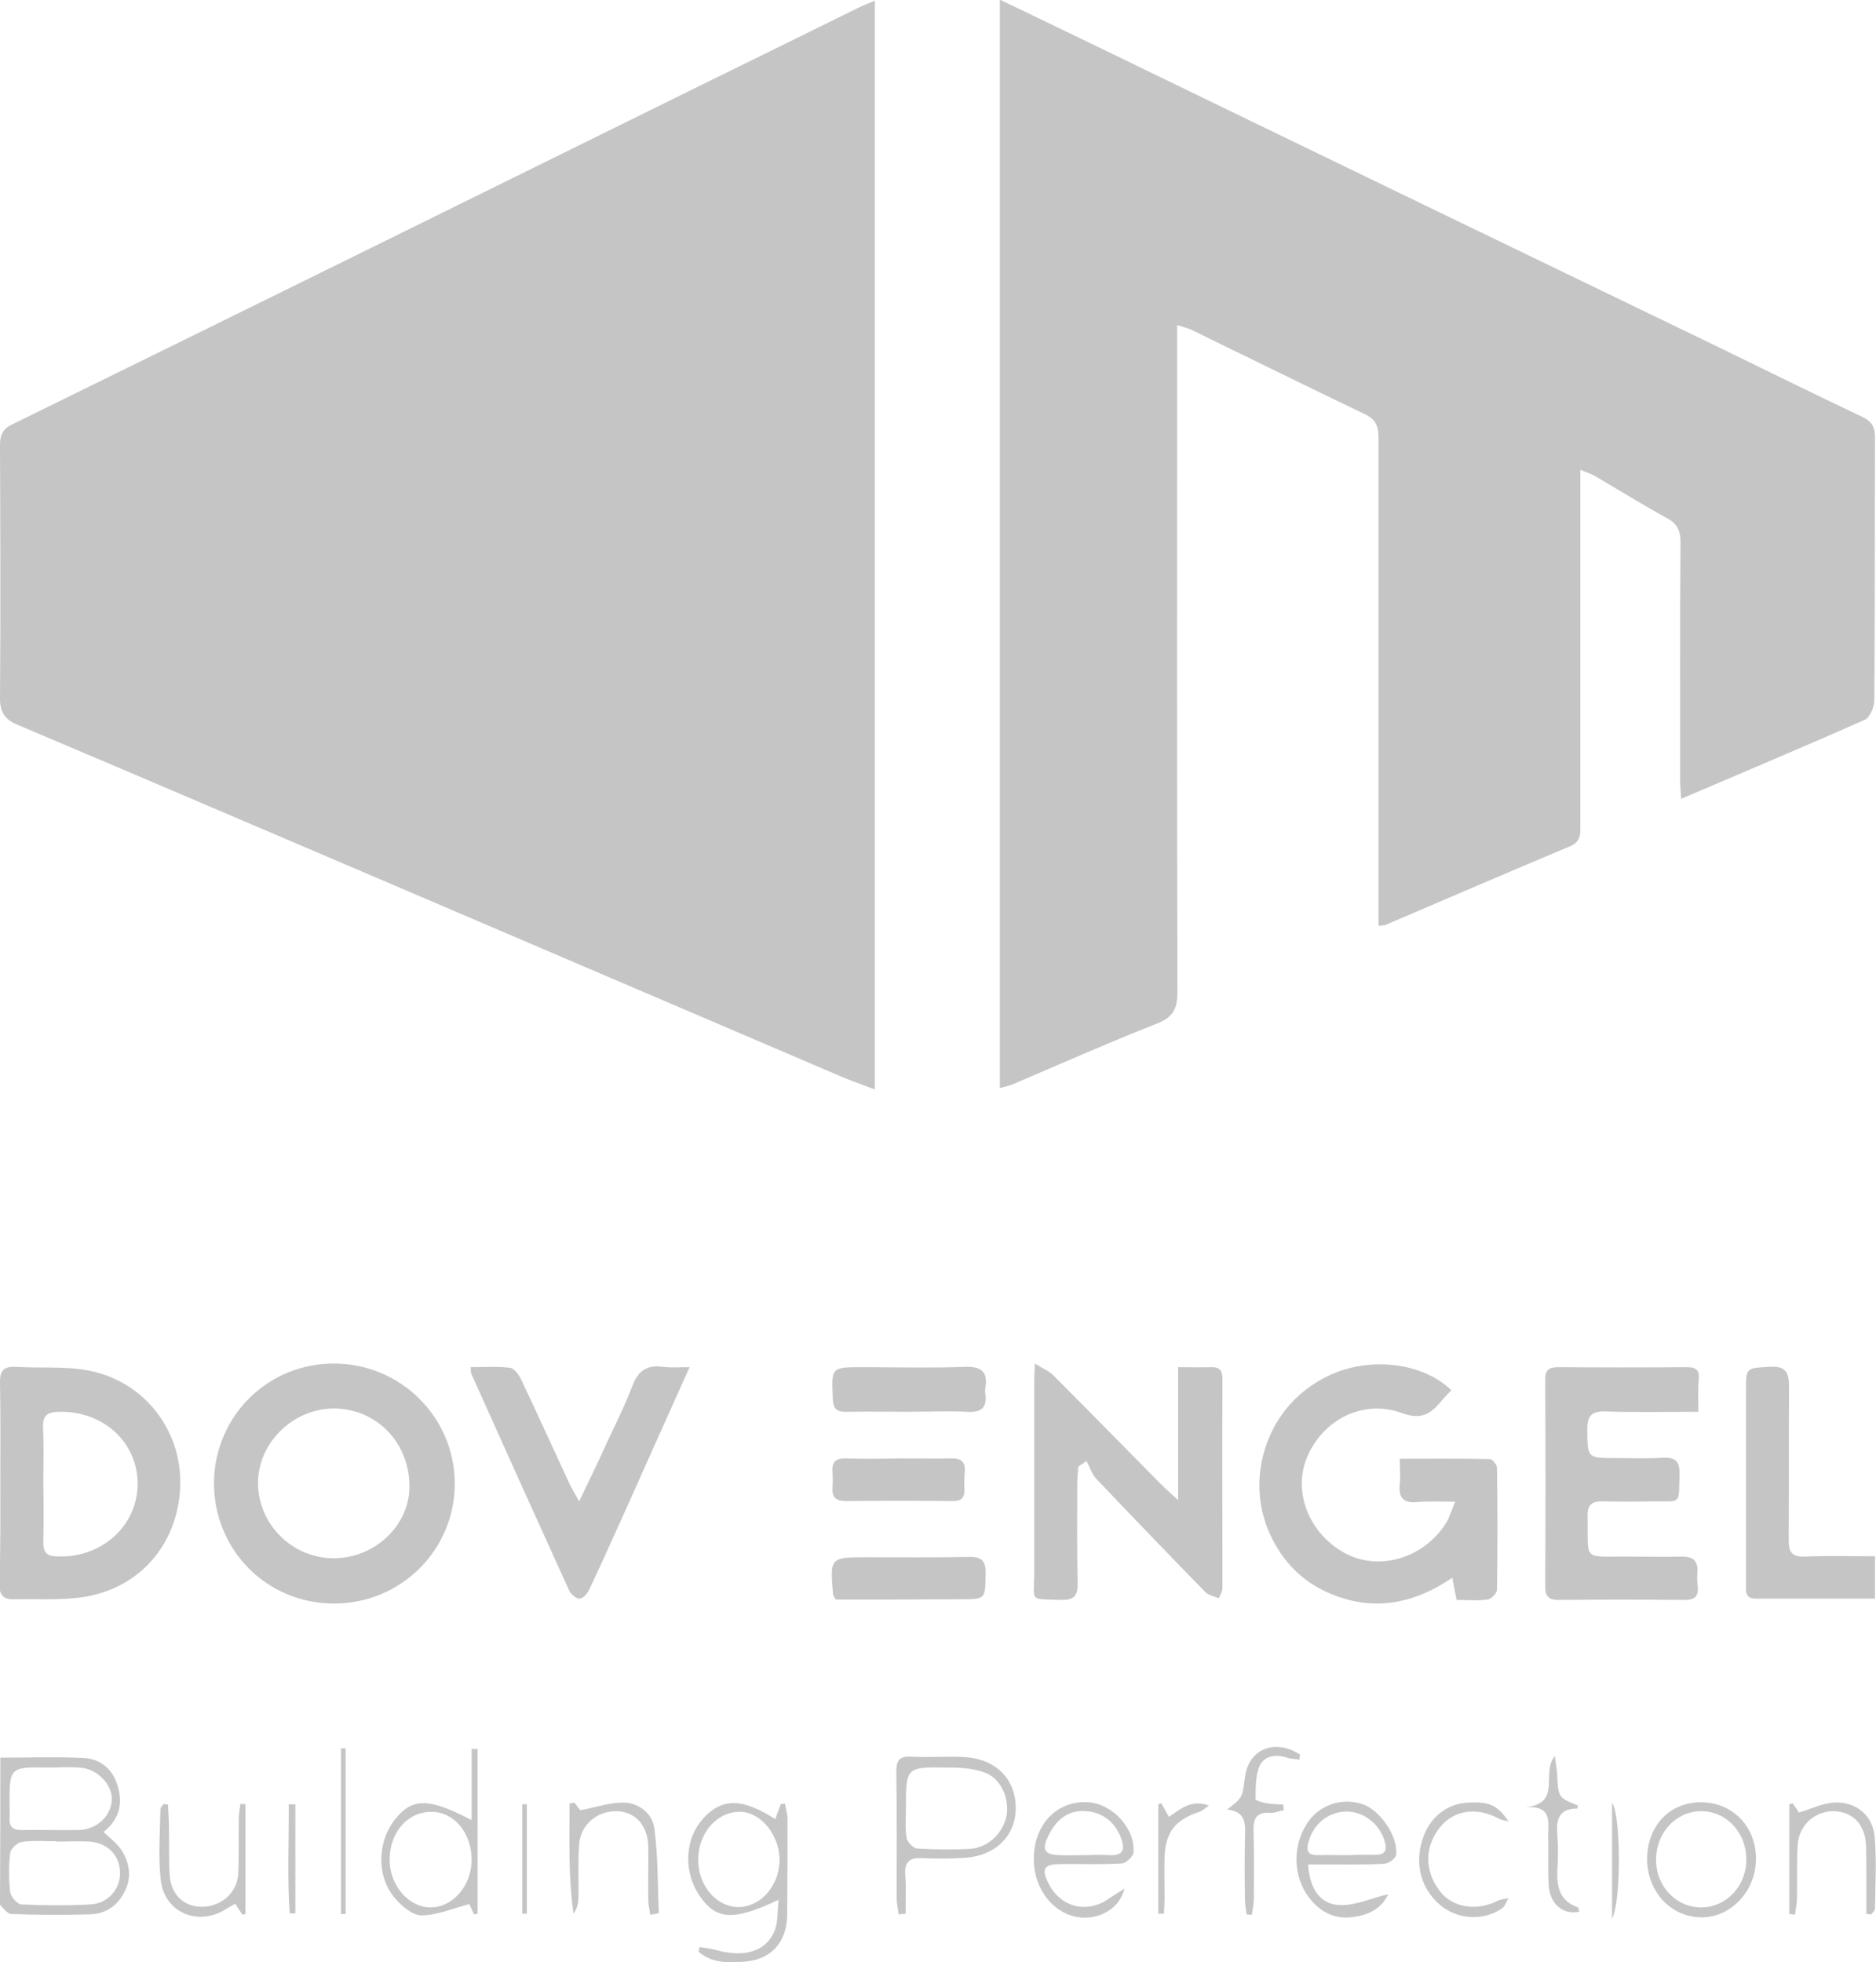 <svg width="87" height="91" viewBox="0 0 87 91" fill="none" xmlns="http://www.w3.org/2000/svg">
<g clip-path="url(#clip0)">
<path d="M40.57 0.031C40.57 16.916 40.57 33.646 40.57 50.531C39.88 50.27 39.267 50.055 38.684 49.794C31.827 46.865 24.971 43.921 18.115 40.992C12.363 38.538 6.611 36.069 0.844 33.631C0.245 33.386 0 33.064 0 32.389C0.031 28.478 0.015 24.568 0 20.657C0 20.197 0.107 19.906 0.552 19.691C11.366 14.385 22.18 9.048 32.993 3.712C35.248 2.608 37.487 1.503 39.727 0.399C39.972 0.277 40.233 0.169 40.57 0.031Z" fill="#C5C5C5"/>
<path d="M54.59 15.075C54.59 15.611 54.59 15.995 54.59 16.393C54.59 26.254 54.574 36.115 54.605 45.975C54.605 46.727 54.452 47.156 53.685 47.463C51.43 48.352 49.206 49.334 46.982 50.285C46.798 50.361 46.598 50.407 46.368 50.469C46.368 33.646 46.368 16.884 46.368 -0.015C47.979 0.751 49.482 1.487 50.985 2.208C60.587 6.87 70.174 11.502 79.76 16.133C81.969 17.206 84.162 18.295 86.371 19.338C86.8 19.537 86.954 19.813 86.954 20.273C86.939 24.337 86.954 28.401 86.923 32.465C86.923 32.787 86.724 33.278 86.478 33.385C83.687 34.627 80.864 35.808 77.966 37.05C77.95 36.728 77.919 36.513 77.919 36.283C77.919 32.572 77.904 28.876 77.935 25.165C77.935 24.613 77.781 24.276 77.275 24.015C76.156 23.402 75.067 22.727 73.978 22.083C73.809 21.991 73.625 21.93 73.287 21.791C73.287 22.175 73.287 22.451 73.287 22.712C73.287 27.895 73.287 33.078 73.287 38.277C73.287 38.691 73.318 39.044 72.796 39.258C69.943 40.455 67.106 41.681 64.268 42.893C64.207 42.924 64.13 42.924 63.931 42.939C63.931 42.464 63.931 42.019 63.931 41.574C63.931 34.489 63.931 27.42 63.931 20.335C63.931 19.829 63.839 19.476 63.333 19.23C60.618 17.927 57.918 16.593 55.203 15.274C55.096 15.228 54.958 15.197 54.59 15.075Z" fill="#C5C5C5"/>
<path d="M67.305 64.485C67.121 64.685 66.953 64.838 66.815 65.022C66.324 65.589 65.91 65.865 65.02 65.543C63.179 64.869 61.293 65.881 60.587 67.66C59.943 69.3 60.787 71.248 62.474 72.091C64.054 72.874 66.078 72.23 67.075 70.619C67.213 70.389 67.29 70.113 67.49 69.653C66.799 69.653 66.263 69.623 65.726 69.669C65.081 69.73 64.851 69.469 64.913 68.84C64.959 68.488 64.913 68.135 64.913 67.66C66.355 67.66 67.72 67.644 69.085 67.675C69.207 67.675 69.422 67.936 69.422 68.074C69.453 69.96 69.453 71.846 69.422 73.748C69.422 73.901 69.146 74.177 68.977 74.192C68.502 74.254 68.026 74.208 67.551 74.208C67.474 73.84 67.428 73.579 67.352 73.18C65.496 74.438 63.594 74.76 61.584 73.87C60.373 73.334 59.483 72.414 58.931 71.233C57.796 68.856 58.562 65.957 60.602 64.424C62.903 62.66 65.956 63.136 67.305 64.485Z" fill="#C5C5C5"/>
<path d="M15.538 63.243C18.605 63.274 21.09 65.758 21.09 68.81C21.09 71.907 18.575 74.392 15.461 74.376C12.347 74.361 9.893 71.861 9.924 68.733C9.97 65.651 12.455 63.212 15.538 63.243ZM15.476 72.275C17.378 72.275 18.989 70.757 18.989 68.948C18.989 66.924 17.486 65.359 15.522 65.329C13.605 65.313 11.964 66.908 11.964 68.794C11.979 70.711 13.559 72.275 15.476 72.275Z" fill="#C5C5C5"/>
<path d="M47.994 63.243C48.378 63.489 48.669 63.596 48.868 63.811C50.525 65.467 52.166 67.154 53.823 68.825C54.038 69.04 54.252 69.224 54.636 69.577C54.636 67.414 54.636 65.482 54.636 63.412C55.219 63.412 55.694 63.427 56.154 63.412C56.538 63.397 56.691 63.55 56.691 63.949C56.676 67.184 56.691 70.435 56.691 73.671C56.691 73.825 56.584 73.978 56.522 74.131C56.308 74.039 56.032 73.993 55.878 73.825C54.191 72.092 52.504 70.343 50.832 68.58C50.632 68.365 50.54 68.043 50.387 67.767C50.264 67.859 50.126 67.936 50.004 68.028C49.988 68.288 49.958 68.549 49.958 68.81C49.958 70.343 49.942 71.877 49.973 73.41C49.988 73.993 49.835 74.223 49.206 74.208C47.672 74.162 47.964 74.3 47.964 72.935C47.964 69.975 47.964 67.016 47.964 64.056C47.964 63.872 47.979 63.673 47.994 63.243Z" fill="#C5C5C5"/>
<path d="M0.015 68.748C0.015 67.215 0.031 65.681 -8.47094e-05 64.148C-0.015 63.58 0.169 63.366 0.736 63.396C1.887 63.473 3.052 63.35 4.157 63.58C6.826 64.117 8.559 66.54 8.344 69.193C8.129 71.923 6.166 73.916 3.39 74.131C2.469 74.208 1.549 74.162 0.629 74.177C0.138 74.192 -0.031 73.963 -0.031 73.472C0.031 71.907 0.015 70.328 0.015 68.748ZM2.009 68.794C2.025 68.794 2.025 68.794 2.009 68.794C2.025 69.715 2.025 70.635 2.009 71.54C2.009 71.907 2.086 72.153 2.561 72.184C4.617 72.322 6.335 70.849 6.381 68.902C6.427 66.924 4.801 65.421 2.699 65.482C2.163 65.497 1.979 65.697 1.994 66.203C2.04 67.062 2.009 67.92 2.009 68.794Z" fill="#C5C5C5"/>
<path d="M78.763 65.482C77.26 65.482 75.849 65.513 74.453 65.467C73.809 65.451 73.61 65.666 73.61 66.295C73.625 67.629 73.594 67.629 74.944 67.629C75.665 67.629 76.371 67.659 77.091 67.614C77.69 67.583 77.904 67.767 77.889 68.38C77.843 69.822 77.996 69.623 76.677 69.638C75.88 69.653 75.097 69.653 74.3 69.638C73.809 69.623 73.61 69.822 73.625 70.313C73.656 72.429 73.364 72.183 75.419 72.199C76.263 72.199 77.107 72.214 77.95 72.199C78.503 72.183 78.763 72.383 78.717 72.95C78.702 73.15 78.702 73.364 78.733 73.564C78.779 74.008 78.625 74.208 78.15 74.208C76.186 74.192 74.223 74.192 72.26 74.208C71.846 74.208 71.662 74.054 71.662 73.625C71.677 70.405 71.677 67.2 71.662 63.979C71.662 63.534 71.846 63.412 72.26 63.412C74.254 63.427 76.248 63.427 78.227 63.412C78.656 63.412 78.825 63.55 78.779 63.994C78.733 64.439 78.763 64.899 78.763 65.482Z" fill="#C5C5C5"/>
<path d="M31.981 63.412C30.953 65.697 30.017 67.782 29.082 69.883C28.499 71.171 27.931 72.444 27.333 73.717C27.241 73.901 27.057 74.131 26.888 74.147C26.735 74.162 26.474 73.947 26.398 73.778C24.879 70.435 23.36 67.077 21.857 63.718C21.827 63.657 21.842 63.581 21.827 63.412C22.456 63.412 23.054 63.366 23.652 63.442C23.851 63.473 24.066 63.764 24.174 63.995C24.925 65.589 25.661 67.2 26.398 68.794C26.505 69.025 26.628 69.224 26.858 69.638C27.318 68.672 27.717 67.859 28.085 67.046C28.499 66.141 28.959 65.252 29.312 64.317C29.573 63.611 29.971 63.289 30.738 63.396C31.091 63.442 31.444 63.412 31.981 63.412Z" fill="#C5C5C5"/>
<path d="M86.954 72.184C86.954 72.889 86.954 73.487 86.954 74.147C85.067 74.147 83.242 74.147 81.401 74.147C80.895 74.147 80.972 73.733 80.972 73.41C80.972 70.604 80.972 67.798 80.972 64.991C80.972 64.838 80.972 64.685 80.972 64.531C80.972 63.412 80.972 63.458 82.076 63.396C82.828 63.35 82.966 63.672 82.966 64.317C82.951 66.694 82.966 69.07 82.951 71.432C82.951 71.984 83.089 72.214 83.687 72.199C84.745 72.153 85.819 72.184 86.954 72.184Z" fill="#C5C5C5"/>
<path d="M42.181 65.482C41.215 65.482 40.248 65.467 39.282 65.482C38.837 65.497 38.638 65.375 38.622 64.884C38.561 63.412 38.53 63.412 40.003 63.412C41.583 63.412 43.163 63.458 44.742 63.397C45.555 63.366 45.816 63.657 45.694 64.393C45.678 64.47 45.678 64.547 45.694 64.623C45.785 65.267 45.54 65.528 44.85 65.482C43.975 65.436 43.071 65.482 42.181 65.482Z" fill="#C5C5C5"/>
<path d="M38.761 74.192C38.668 74.039 38.653 74.008 38.638 73.993C38.484 72.229 38.484 72.229 40.233 72.229C41.782 72.229 43.347 72.245 44.896 72.214C45.448 72.199 45.724 72.322 45.709 72.966C45.694 74.177 45.724 74.177 44.528 74.177C42.61 74.192 40.678 74.192 38.761 74.192Z" fill="#C5C5C5"/>
<path d="M0.015 81.523C1.38 81.523 2.623 81.477 3.865 81.538C4.632 81.569 5.215 82.044 5.445 82.796C5.706 83.608 5.568 84.36 4.801 84.973C4.985 85.142 5.154 85.28 5.307 85.433C5.89 85.97 6.151 86.829 5.875 87.519C5.568 88.301 5 88.776 4.141 88.792C2.945 88.822 1.749 88.822 0.537 88.776C0.353 88.776 0.153 88.516 -5.64698e-05 88.347C-0.046 88.285 -5.64698e-05 88.147 -5.64698e-05 88.055C0.015 85.909 0.015 83.777 0.015 81.523ZM2.623 85.418V85.403C2.086 85.403 1.549 85.356 1.012 85.433C0.798 85.464 0.491 85.755 0.475 85.939C0.399 86.537 0.399 87.166 0.475 87.764C0.506 87.979 0.798 88.316 0.982 88.332C2.055 88.378 3.129 88.393 4.203 88.332C5.016 88.286 5.583 87.611 5.568 86.859C5.552 86.062 5.016 85.495 4.172 85.418C3.651 85.387 3.144 85.418 2.623 85.418ZM2.27 81.983C0.429 81.952 0.429 81.952 0.445 83.838C0.445 83.992 0.46 84.145 0.445 84.298C0.414 84.728 0.598 84.896 1.028 84.881C1.902 84.866 2.761 84.896 3.635 84.881C4.479 84.866 5.154 84.237 5.184 83.486C5.215 82.811 4.571 82.09 3.804 81.998C3.298 81.937 2.776 81.983 2.27 81.983Z" fill="#C5C5C5"/>
<path d="M41.705 67.644C42.488 67.644 43.285 67.659 44.068 67.644C44.543 67.629 44.788 67.767 44.742 68.288C44.712 68.534 44.712 68.794 44.727 69.055C44.742 69.484 44.574 69.638 44.144 69.623C42.518 69.607 40.892 69.607 39.251 69.623C38.806 69.623 38.576 69.484 38.607 69.009C38.622 68.748 38.622 68.503 38.607 68.242C38.576 67.767 38.806 67.629 39.251 67.644C40.08 67.675 40.892 67.659 41.705 67.644C41.705 67.659 41.705 67.644 41.705 67.644Z" fill="#C5C5C5"/>
<path d="M36.107 88.117C34.036 89.098 33.239 89.052 32.487 87.994C31.674 86.859 31.735 85.28 32.64 84.314C33.499 83.394 34.42 83.394 35.953 84.375C36.046 84.13 36.122 83.9 36.214 83.67C36.276 83.67 36.337 83.67 36.398 83.654C36.444 83.9 36.521 84.145 36.521 84.39C36.521 85.863 36.521 87.35 36.506 88.822C36.49 90.08 35.77 90.893 34.527 90.985C33.776 91.046 33.008 91.061 32.395 90.525C32.41 90.448 32.426 90.371 32.441 90.31C32.702 90.356 32.962 90.371 33.208 90.448C34.558 90.816 35.555 90.509 35.938 89.512C36.092 89.098 36.046 88.638 36.107 88.117ZM36.153 86.338C36.184 85.188 35.34 84.084 34.374 84.038C33.3 83.992 32.41 84.958 32.38 86.2C32.349 87.396 33.162 88.408 34.19 88.454C35.217 88.485 36.107 87.534 36.153 86.338Z" fill="#C5C5C5"/>
<path d="M41.675 88.792C41.644 88.562 41.598 88.332 41.583 88.102C41.583 86.139 41.598 84.176 41.567 82.197C41.567 81.691 41.675 81.446 42.242 81.477C43.025 81.523 43.822 81.461 44.62 81.492C46.123 81.538 47.089 82.458 47.105 83.838C47.12 85.111 46.2 86.062 44.773 86.169C44.114 86.215 43.439 86.215 42.779 86.185C42.196 86.154 41.935 86.338 41.981 86.967C42.028 87.565 41.997 88.163 41.997 88.761C41.905 88.776 41.782 88.776 41.675 88.792ZM42.012 83.884C42.012 84.344 41.966 84.805 42.043 85.249C42.074 85.433 42.35 85.725 42.534 85.74C43.347 85.786 44.16 85.801 44.972 85.755C45.816 85.709 46.506 85.034 46.675 84.237C46.828 83.44 46.43 82.489 45.663 82.213C45.126 82.013 44.528 81.983 43.945 81.983C42.012 81.952 42.012 81.967 42.012 83.884Z" fill="#C5C5C5"/>
<path d="M22.149 81.124C22.149 83.67 22.149 86.215 22.149 88.761C22.087 88.776 22.041 88.776 21.98 88.792C21.888 88.577 21.796 88.378 21.765 88.316C20.998 88.516 20.262 88.838 19.541 88.838C19.127 88.838 18.621 88.408 18.314 88.04C17.425 86.997 17.501 85.341 18.391 84.298C19.158 83.394 19.909 83.394 21.873 84.421C21.873 83.271 21.873 82.182 21.873 81.109C21.949 81.124 22.041 81.124 22.149 81.124ZM18.069 86.261C18.069 87.442 18.943 88.47 19.971 88.47C20.998 88.47 21.873 87.457 21.873 86.261C21.873 85.019 21.06 84.038 20.017 84.038C18.912 84.022 18.069 84.989 18.069 86.261Z" fill="#C5C5C5"/>
<path d="M60.664 86.476C60.74 87.626 61.231 88.332 62.136 88.362C62.857 88.393 63.593 88.04 64.376 87.856C64.053 88.562 63.44 88.822 62.75 88.915C61.922 89.037 61.247 88.7 60.74 88.056C59.912 87.013 59.928 85.479 60.725 84.421C61.293 83.67 62.305 83.378 63.195 83.685C64.007 83.961 64.851 85.188 64.744 86.031C64.728 86.2 64.406 86.43 64.207 86.445C63.317 86.492 62.428 86.476 61.523 86.476C61.262 86.476 60.986 86.476 60.664 86.476ZM62.366 86.047C62.366 86.047 62.366 86.031 62.366 86.047C62.842 86.031 63.333 86.031 63.808 86.031C64.238 86.031 64.33 85.801 64.222 85.433C64.007 84.621 63.256 84.022 62.443 84.022C61.599 84.038 60.909 84.59 60.679 85.449C60.556 85.893 60.694 86.062 61.155 86.047C61.553 86.031 61.968 86.047 62.366 86.047Z" fill="#C5C5C5"/>
<path d="M52.151 87.596C51.936 88.47 51.108 88.976 50.218 88.945C48.899 88.884 47.871 87.596 47.948 86.077C48.01 84.544 49.068 83.501 50.479 83.593C51.599 83.67 52.657 84.82 52.565 85.924C52.55 86.108 52.228 86.415 52.028 86.43C51.062 86.491 50.096 86.445 49.114 86.461C48.424 86.476 48.301 86.675 48.592 87.289C49.16 88.5 50.464 88.807 51.522 87.994C51.675 87.902 51.844 87.795 52.151 87.596ZM50.234 86.047C50.648 86.047 51.047 86.016 51.461 86.047C52.12 86.077 52.181 85.755 51.982 85.234C51.691 84.498 51.139 84.068 50.387 84.007C49.559 83.93 48.991 84.391 48.638 85.111C48.286 85.801 48.424 86.031 49.175 86.047C49.513 86.062 49.881 86.047 50.234 86.047Z" fill="#C5C5C5"/>
<path d="M78.855 83.593C80.328 83.578 81.448 84.712 81.432 86.231C81.432 87.688 80.297 88.914 78.947 88.93C77.521 88.945 76.401 87.779 76.386 86.246C76.386 84.712 77.398 83.608 78.855 83.593ZM80.987 86.215C80.972 84.958 80.021 83.976 78.84 84.007C77.689 84.038 76.8 85.034 76.8 86.261C76.8 87.519 77.766 88.5 78.947 88.47C80.098 88.439 81.003 87.442 80.987 86.215Z" fill="#C5C5C5"/>
<path d="M30.155 88.807C30.125 88.577 30.063 88.347 30.063 88.117C30.048 87.304 30.079 86.491 30.063 85.663C30.048 84.682 29.48 84.038 28.622 84.007C27.701 83.976 26.919 84.636 26.858 85.556C26.796 86.369 26.842 87.181 26.827 87.994C26.827 88.255 26.781 88.5 26.597 88.761C26.352 87.059 26.413 85.357 26.413 83.654C26.489 83.639 26.566 83.624 26.643 83.608C26.766 83.777 26.888 83.946 26.919 83.961C27.64 83.823 28.269 83.608 28.898 83.608C29.619 83.608 30.247 84.115 30.34 84.774C30.523 86.077 30.493 87.412 30.554 88.73C30.416 88.776 30.294 88.792 30.155 88.807Z" fill="#C5C5C5"/>
<path d="M7.792 83.7C7.807 84.099 7.838 84.483 7.838 84.881C7.853 85.571 7.823 86.261 7.869 86.951C7.915 87.841 8.497 88.424 9.31 88.439C10.2 88.47 10.982 87.826 11.044 86.951C11.09 86.093 11.059 85.219 11.074 84.344C11.074 84.114 11.12 83.884 11.151 83.67C11.228 83.67 11.304 83.685 11.381 83.685C11.381 85.387 11.381 87.074 11.381 88.776C11.335 88.792 11.289 88.792 11.243 88.807C11.136 88.654 11.044 88.5 10.906 88.301C10.752 88.393 10.599 88.47 10.461 88.562C9.157 89.359 7.623 88.7 7.454 87.197C7.332 86.108 7.424 85.004 7.439 83.915C7.439 83.838 7.531 83.746 7.593 83.67C7.654 83.685 7.731 83.7 7.792 83.7Z" fill="#C5C5C5"/>
<path d="M82.981 88.776C82.981 87.074 82.981 85.387 82.981 83.685C83.027 83.67 83.089 83.654 83.135 83.639C83.257 83.808 83.365 83.977 83.426 84.069C83.993 83.9 84.515 83.639 85.052 83.608C86.08 83.547 86.862 84.207 86.939 85.219C87.031 86.308 86.969 87.412 86.954 88.516C86.954 88.608 86.847 88.7 86.785 88.792C86.709 88.792 86.632 88.776 86.555 88.776C86.555 88.286 86.555 87.81 86.555 87.32C86.555 86.752 86.555 86.2 86.54 85.633C86.509 84.651 85.957 84.053 85.083 84.007C84.178 83.977 83.411 84.651 83.365 85.602C83.319 86.415 83.349 87.243 83.334 88.056C83.334 88.301 83.273 88.546 83.242 88.807C83.165 88.792 83.073 88.792 82.981 88.776Z" fill="#C5C5C5"/>
<path d="M60.265 81.615C60.066 81.584 59.866 81.584 59.682 81.523C59.161 81.354 58.624 81.431 58.409 81.921C58.21 82.381 58.24 82.933 58.225 83.455C58.225 83.516 58.563 83.608 58.747 83.639C58.992 83.685 59.253 83.685 59.514 83.7C59.514 83.792 59.529 83.869 59.529 83.961C59.314 84.007 59.099 84.099 58.9 84.084C58.271 84.038 58.118 84.344 58.133 84.912C58.164 85.954 58.148 86.997 58.148 88.055C58.148 88.301 58.087 88.561 58.056 88.807C57.98 88.807 57.888 88.807 57.811 88.791C57.78 88.561 57.734 88.332 57.734 88.101C57.719 87.151 57.719 86.215 57.734 85.264C57.75 84.651 57.826 84.022 56.906 83.93C57.612 83.394 57.612 83.394 57.734 82.443C57.888 81.124 59.13 80.618 60.296 81.385C60.265 81.461 60.265 81.538 60.265 81.615Z" fill="#C5C5C5"/>
<path d="M69.959 84.483C69.805 84.437 69.637 84.421 69.499 84.345C68.502 83.808 67.443 83.946 66.799 84.728C66.048 85.648 66.048 86.798 66.799 87.749C67.382 88.485 68.502 88.654 69.453 88.163C69.606 88.086 69.79 88.086 69.959 88.04C69.852 88.209 69.79 88.439 69.637 88.531C68.793 89.083 67.704 89.037 66.906 88.454C65.94 87.718 65.572 86.522 65.971 85.311C66.293 84.299 67.091 83.654 68.088 83.609C69.039 83.562 69.437 83.701 69.959 84.483Z" fill="#C5C5C5"/>
<path d="M70.757 83.823C72.459 83.639 71.447 82.243 72.106 81.446C72.152 81.845 72.198 82.044 72.214 82.243C72.26 83.378 72.26 83.378 73.18 83.746C73.165 83.792 73.165 83.884 73.149 83.884C72.183 83.884 72.168 84.528 72.229 85.234C72.26 85.694 72.26 86.154 72.229 86.614C72.183 87.427 72.26 88.148 73.18 88.47C73.211 88.485 73.211 88.608 73.241 88.669C72.475 88.838 71.846 88.286 71.815 87.381C71.784 86.645 71.815 85.893 71.8 85.157C71.784 84.528 72.014 83.746 70.757 83.823Z" fill="#C5C5C5"/>
<path d="M53.715 88.761C53.715 87.074 53.715 85.372 53.715 83.685C53.761 83.67 53.807 83.654 53.853 83.639C53.961 83.823 54.068 84.022 54.206 84.268C54.728 83.93 55.218 83.44 56.062 83.746C55.847 83.9 55.74 84.007 55.617 84.038C54.498 84.406 54.053 84.973 54.007 86.139C53.991 86.768 54.007 87.412 54.007 88.04C54.007 88.286 53.991 88.516 53.976 88.761C53.899 88.761 53.807 88.761 53.715 88.761Z" fill="#C5C5C5"/>
<path d="M16.029 81.093C16.029 83.654 16.029 86.215 16.029 88.776C15.952 88.776 15.891 88.776 15.814 88.776C15.814 86.215 15.814 83.654 15.814 81.093C15.891 81.093 15.952 81.093 16.029 81.093Z" fill="#C5C5C5"/>
<path d="M13.697 83.685C13.697 85.372 13.697 87.059 13.697 88.746C13.605 88.746 13.528 88.746 13.436 88.746C13.314 87.059 13.406 85.372 13.39 83.685C13.498 83.7 13.605 83.685 13.697 83.685Z" fill="#C5C5C5"/>
<path d="M24.22 88.761C24.22 87.074 24.22 85.372 24.22 83.685C24.296 83.685 24.358 83.685 24.434 83.685C24.434 85.372 24.434 87.074 24.434 88.761C24.358 88.761 24.296 88.761 24.22 88.761Z" fill="#C5C5C5"/>
<path d="M74.76 88.991C74.76 87.09 74.76 85.387 74.76 83.624C75.159 84.115 75.205 88.148 74.76 88.991Z" fill="#C5C5C5"/>
</g>
<defs>
<clipPath id="clip0">
<rect width="87" height="91" fill="white"/>
</clipPath>
</defs>
</svg>
